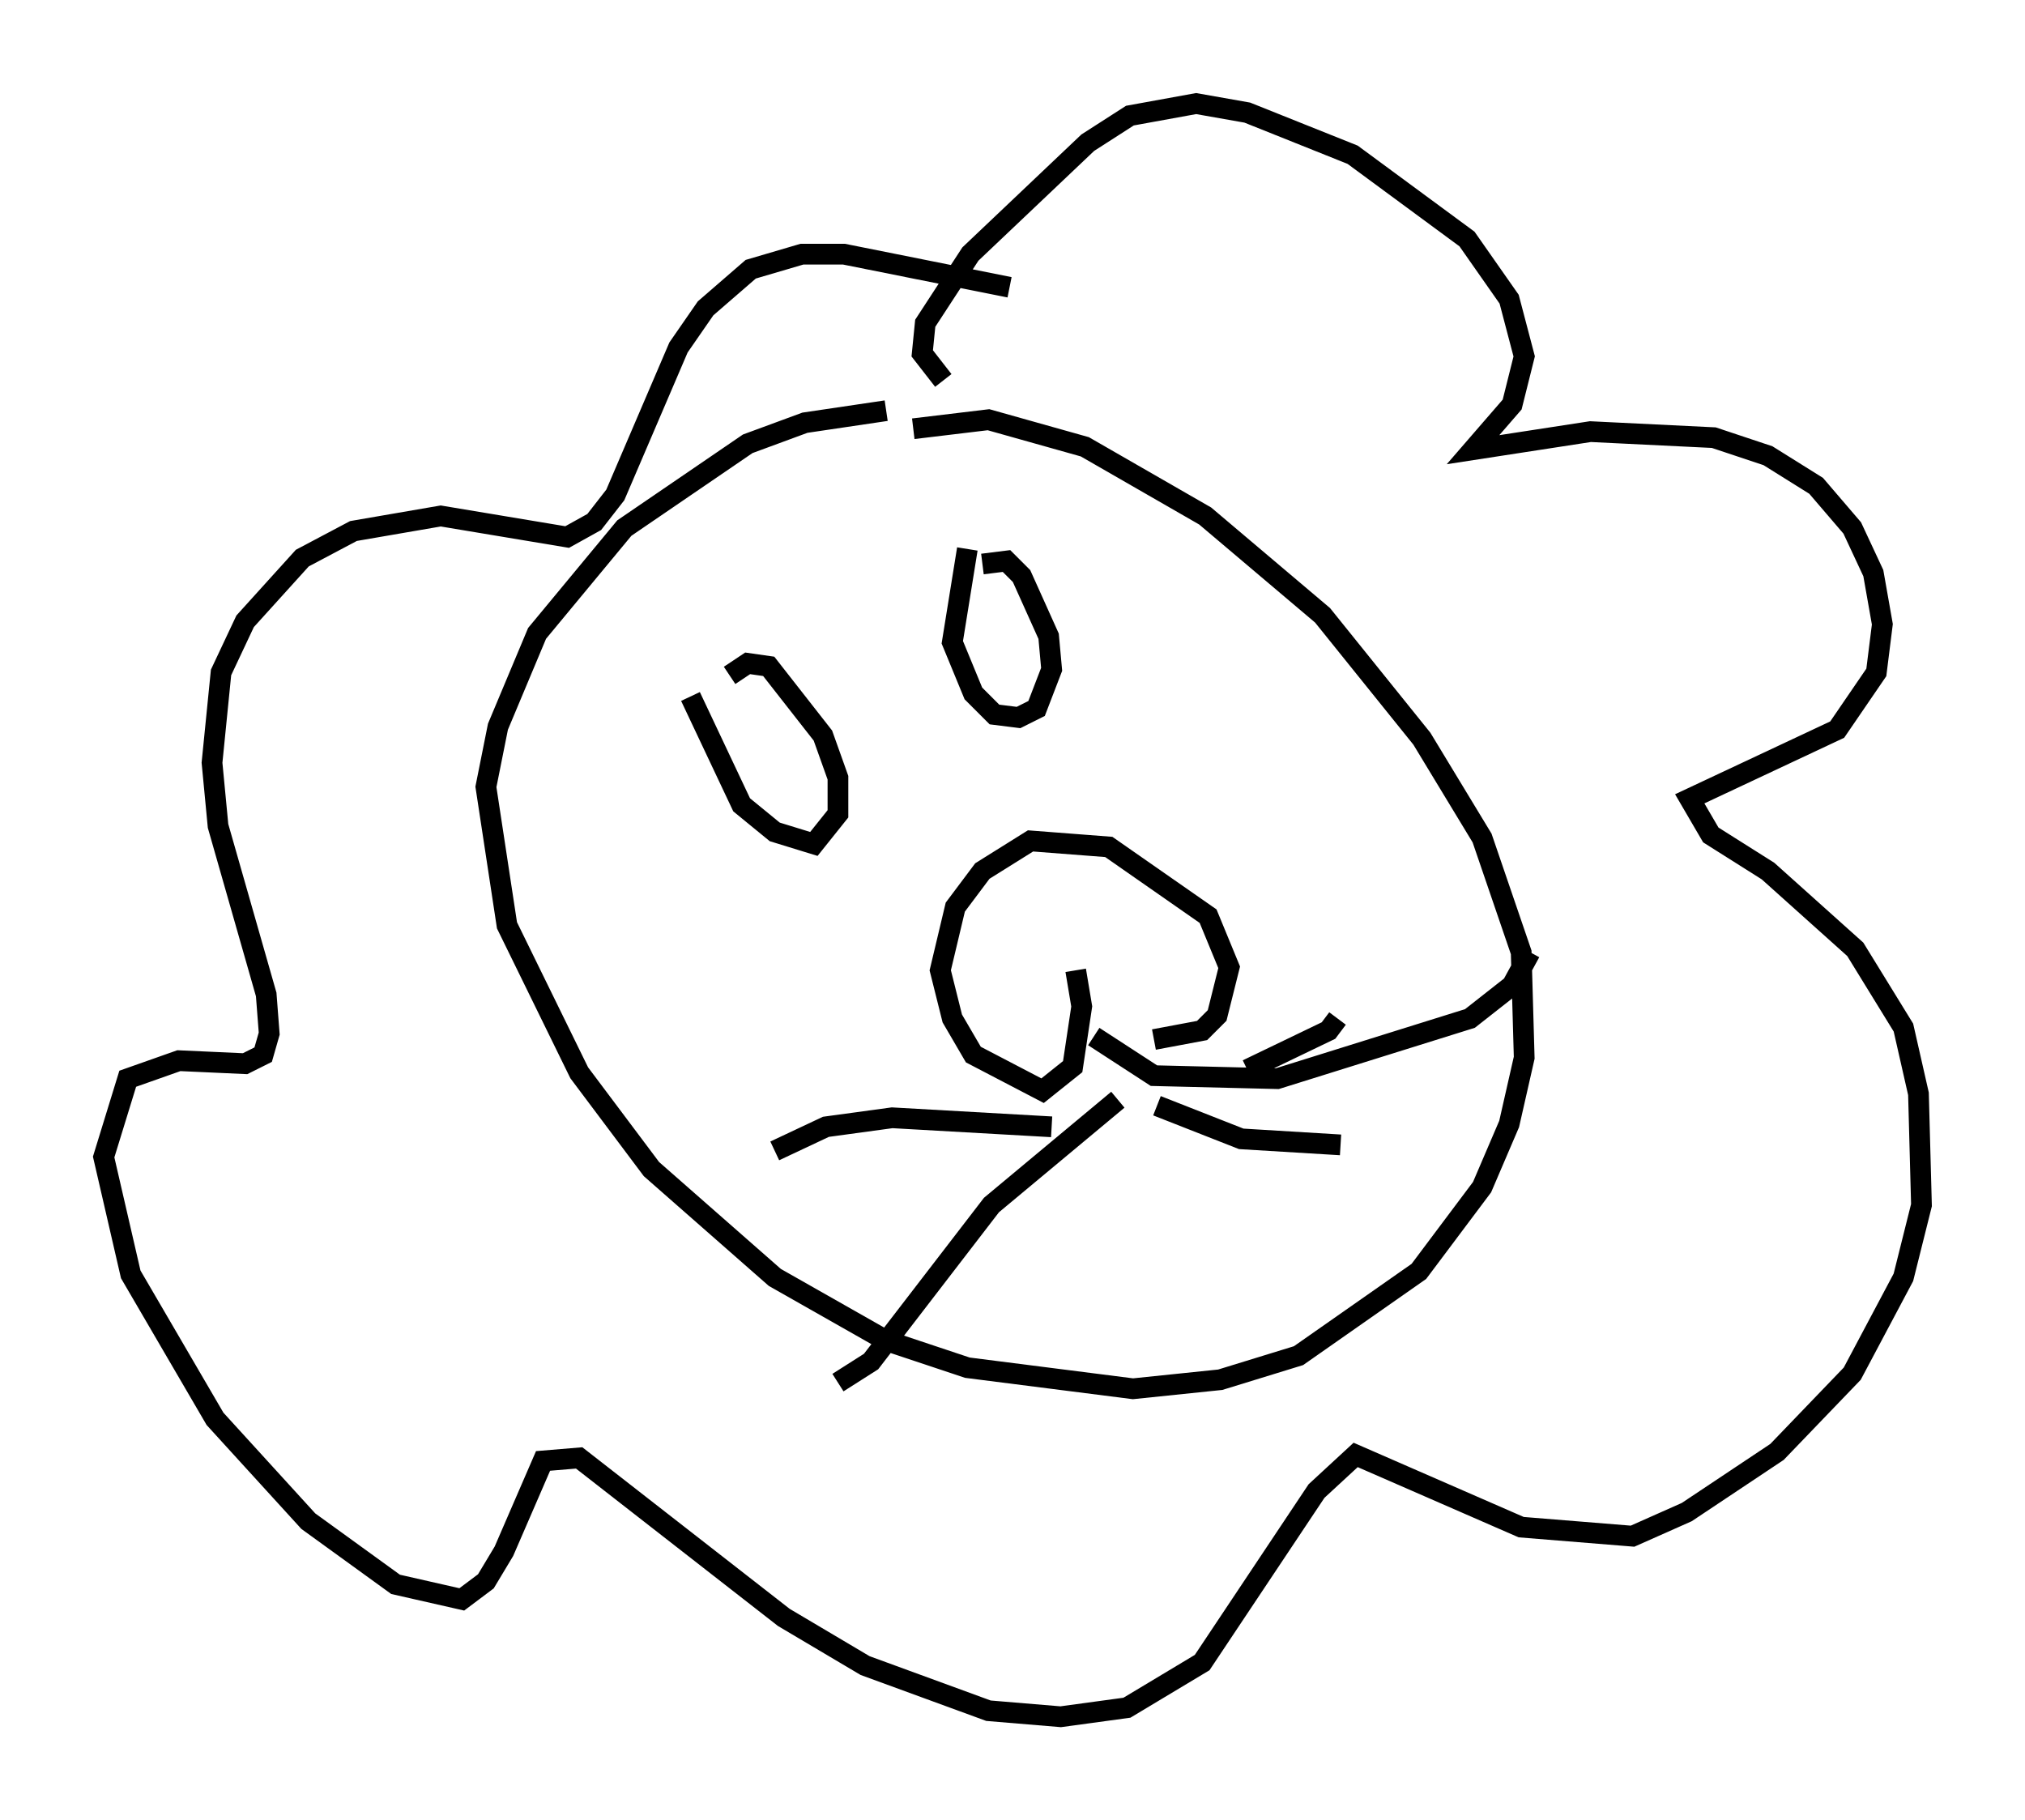 <?xml version="1.0" encoding="utf-8" ?>
<svg baseProfile="full" height="87.855" version="1.1" width="97.732" xmlns="http://www.w3.org/2000/svg" xmlns:ev="http://www.w3.org/2001/xml-events" xmlns:xlink="http://www.w3.org/1999/xlink"><defs /><rect fill="white" height="87.855" width="97.732" x="0" y="0" /><path d="M53.223, 48.43 m2.469, 1.743 l2.324, -0.436 0.726, -0.726 l0.581, -2.324 -1.017, -2.469 l-4.793, -3.341 -3.777, -0.291 l-2.324, 1.453 -1.307, 1.743 l-0.726, 3.05 0.581, 2.324 l1.017, 1.743 3.341, 1.743 l1.453, -1.162 0.436, -2.905 l-0.291, -1.743 m0.872, 3.196 l2.905, 1.888 5.955, 0.145 l9.296, -2.905 2.034, -1.598 l0.872, -1.598 m-19.899, 7.117 l-6.101, 5.084 -5.81, 7.553 l-1.598, 1.017 m10.313, -12.346 l-7.698, -0.436 -3.196, 0.436 l-2.469, 1.162 m18.447, -2.179 l4.067, 1.598 4.793, 0.291 m-4.503, -3.631 l3.922, -1.888 0.436, -0.581 m-31.229, -15.542 l2.469, 5.229 1.598, 1.307 l1.888, 0.581 1.162, -1.453 l0.0, -1.743 -0.726, -2.034 l-2.615, -3.341 -1.017, -0.145 l-0.872, 0.581 m11.475, -6.101 l-0.726, 4.503 1.017, 2.469 l1.017, 1.017 1.162, 0.145 l0.872, -0.436 0.726, -1.888 l-0.145, -1.598 -1.307, -2.905 l-0.726, -0.726 -1.162, 0.145 m-1.888, -8.86 l-1.017, -1.307 0.145, -1.453 l2.179, -3.341 5.665, -5.374 l2.034, -1.307 3.196, -0.581 l2.469, 0.436 5.084, 2.034 l5.52, 4.067 2.034, 2.905 l0.726, 2.76 -0.581, 2.324 l-1.888, 2.179 5.665, -0.872 l5.955, 0.291 2.615, 0.872 l2.324, 1.453 1.743, 2.034 l1.017, 2.179 0.436, 2.469 l-0.291, 2.324 -1.888, 2.76 l-7.117, 3.341 1.017, 1.743 l2.76, 1.743 4.212, 3.777 l2.324, 3.777 0.726, 3.196 l0.145, 5.374 -0.872, 3.486 l-2.469, 4.648 -3.631, 3.777 l-4.358, 2.905 -2.615, 1.162 l-5.374, -0.436 -7.989, -3.486 l-1.888, 1.743 -5.52, 8.279 l-3.631, 2.179 -3.196, 0.436 l-3.486, -0.291 -5.955, -2.179 l-3.922, -2.324 -9.877, -7.698 l-1.743, 0.145 -1.888, 4.358 l-0.872, 1.453 -1.162, 0.872 l-3.196, -0.726 -4.212, -3.05 l-4.503, -4.939 -4.067, -6.972 l-1.307, -5.665 1.162, -3.777 l2.469, -0.872 3.196, 0.145 l0.872, -0.436 0.291, -1.017 l-0.145, -1.888 -2.324, -8.134 l-0.291, -3.05 0.436, -4.358 l1.162, -2.469 2.76, -3.05 l2.469, -1.307 4.212, -0.726 l6.101, 1.017 1.307, -0.726 l1.017, -1.307 3.05, -7.117 l1.307, -1.888 2.179, -1.888 l2.469, -0.726 2.034, 0.0 l7.989, 1.598 m-5.955, 5.955 l-3.922, 0.581 -2.76, 1.017 l-5.955, 4.067 -4.212, 5.084 l-1.888, 4.503 -0.581, 2.905 l1.017, 6.682 3.486, 7.117 l3.486, 4.648 5.955, 5.229 l5.374, 3.05 3.922, 1.307 l7.989, 1.017 4.212, -0.436 l3.777, -1.162 5.81, -4.067 l3.05, -4.067 1.307, -3.05 l0.726, -3.196 -0.145, -5.084 l-1.888, -5.52 -2.905, -4.793 l-4.793, -5.955 -5.665, -4.793 l-5.81, -3.341 -4.648, -1.307 l-3.631, 0.436 " fill="none" stroke="black" stroke-width="1" /></svg>